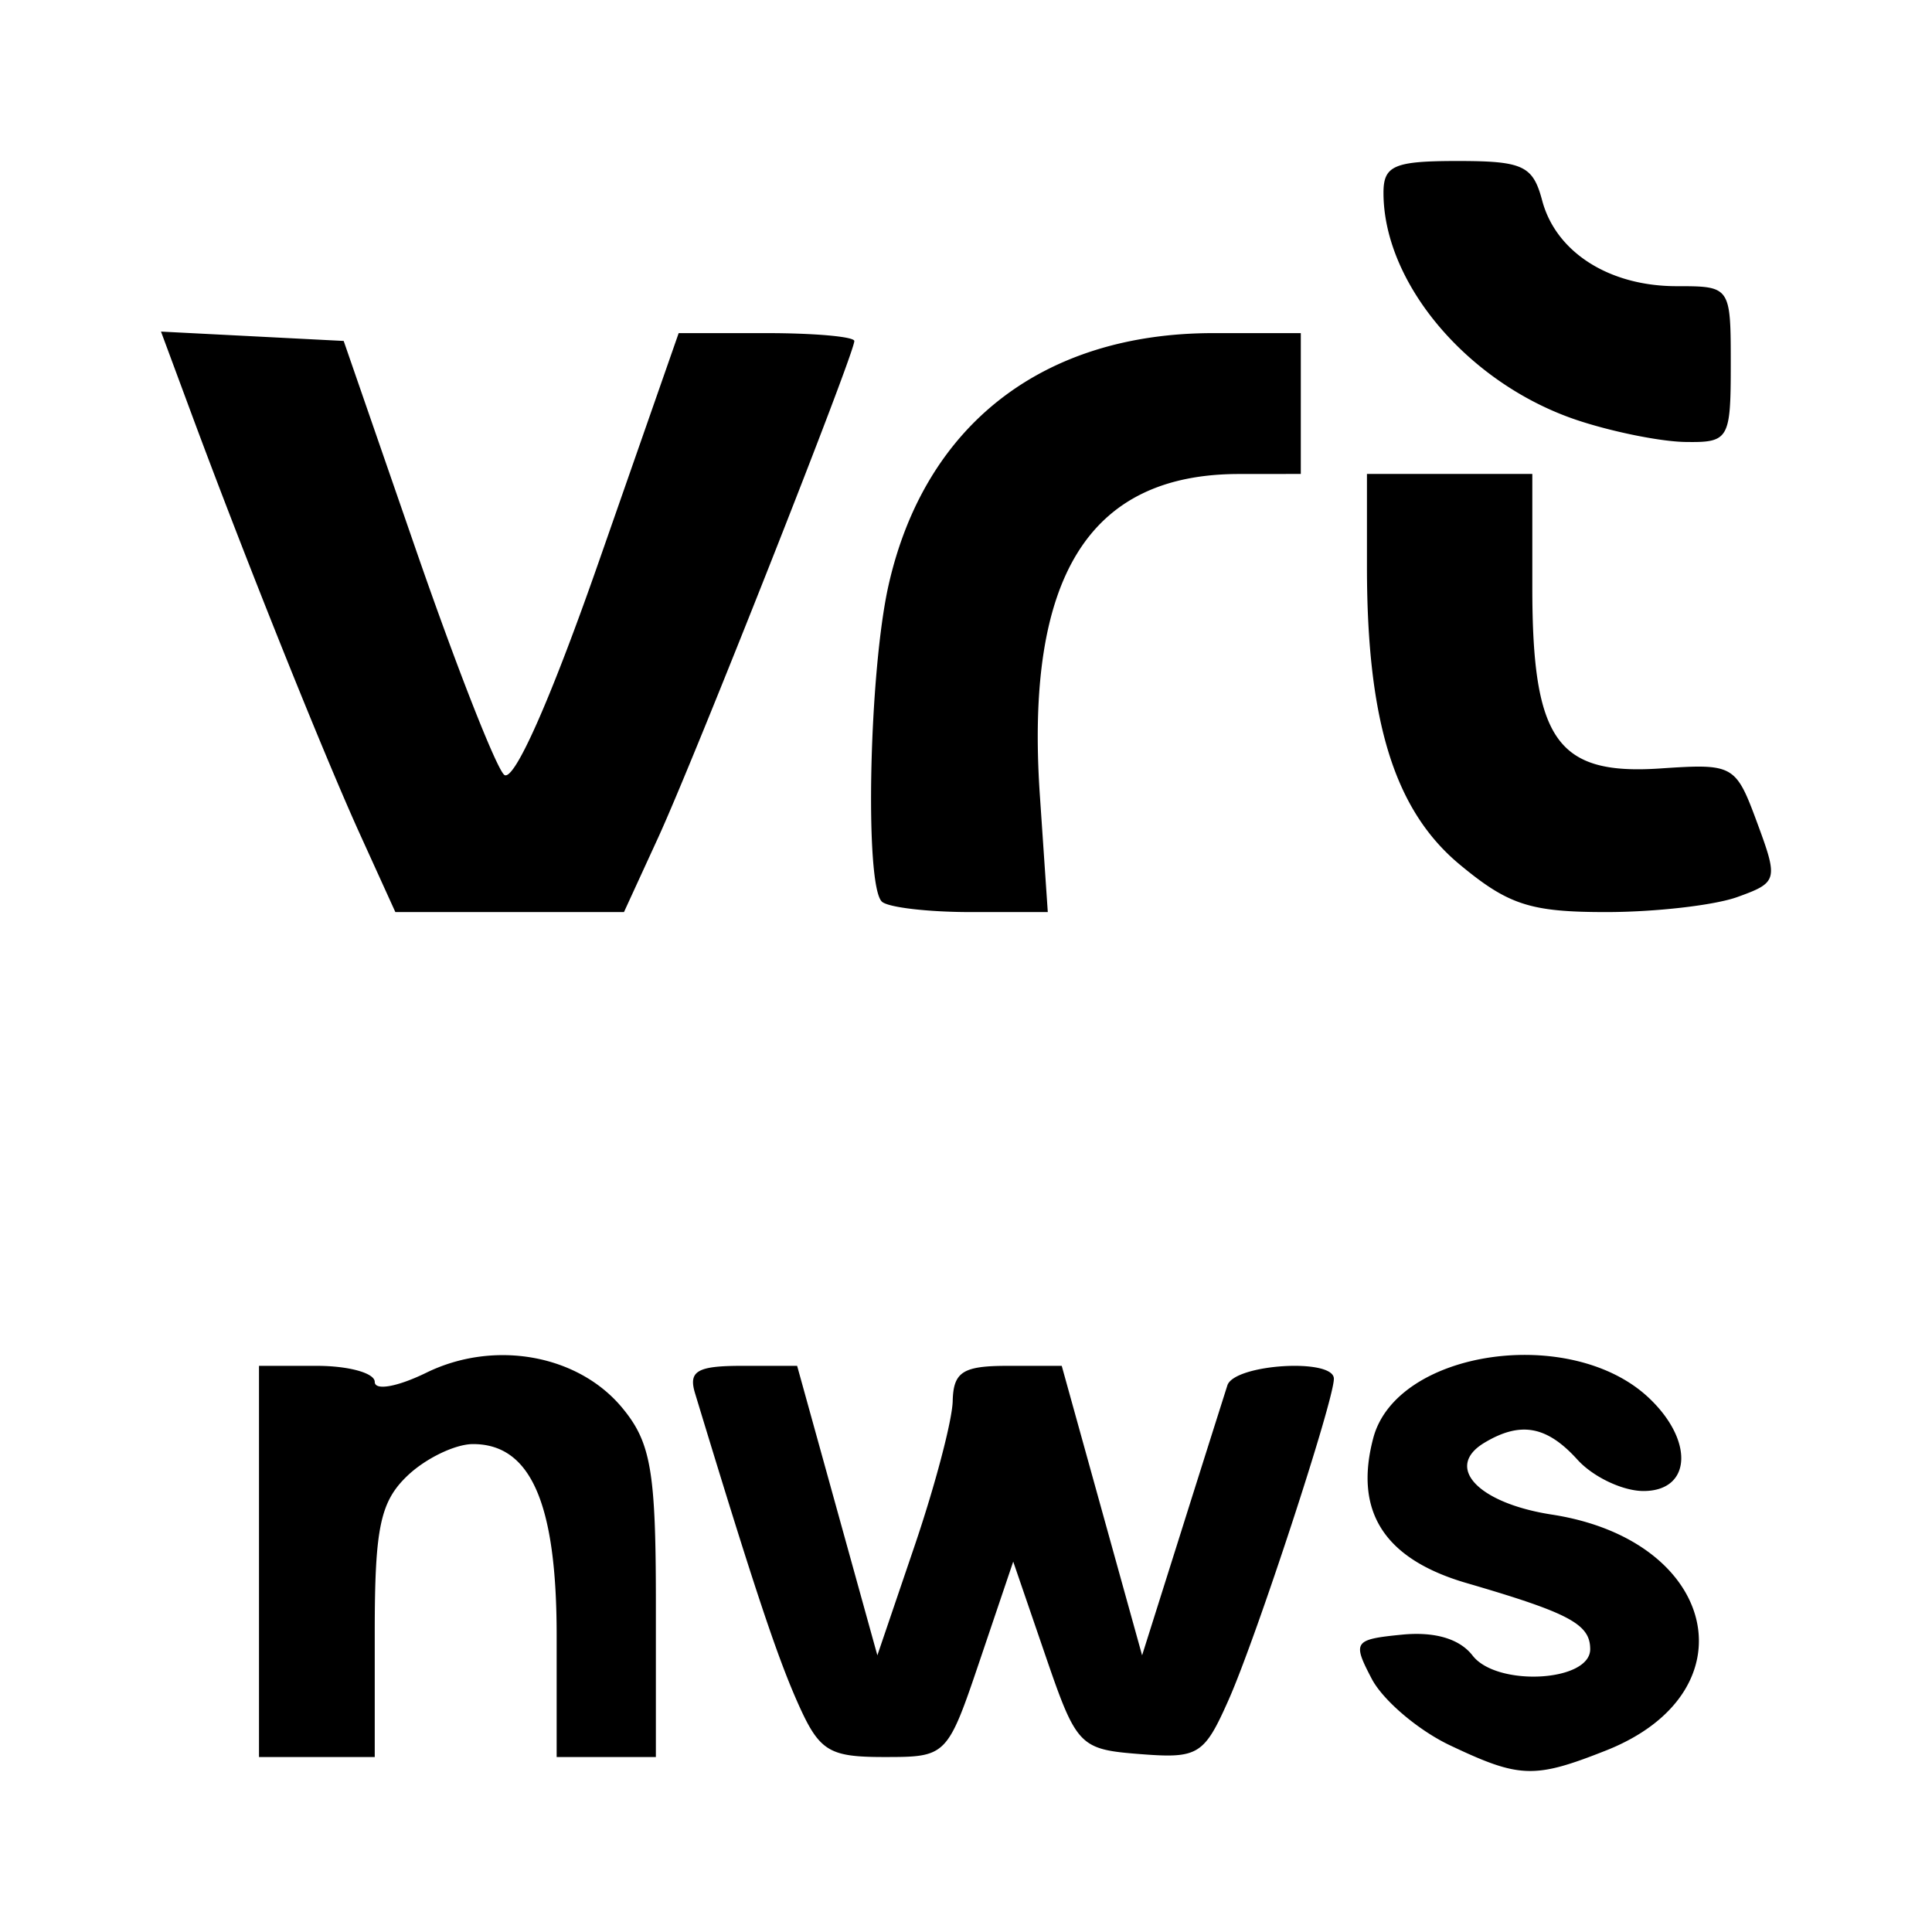 <svg xmlns="http://www.w3.org/2000/svg" viewBox="0 0 192 192"><path d="M144.086 173.443c-3.151-1.496-6.646-4.469-7.766-6.607-1.932-3.689-1.779-3.913 2.999-4.385 3.265-.322 5.735.408 7.025 2.077 2.412 3.122 11.688 2.62 11.688-.632 0-2.489-2.062-3.591-12.293-6.575-8.17-2.383-11.204-7.102-9.264-14.414 2.325-8.766 19.676-11.283 27.4-3.974 4.505 4.262 4.21 9.243-.548 9.243-2.059 0-5.009-1.399-6.557-3.11-3.046-3.366-5.654-3.842-9.249-1.688-4.022 2.41-.65 6.005 6.699 7.14 16.548 2.556 20.011 17.661 5.376 23.448-7.127 2.817-8.574 2.768-15.51-.523ZM25.739 155.174v-19.438h5.751c3.164 0 5.752.718 5.752 1.595 0 .894 2.253.493 5.13-.915 6.735-3.295 15.058-1.808 19.45 3.475 2.866 3.448 3.358 6.286 3.358 19.38v15.34h-9.86v-12.094c0-13.119-2.574-19.006-8.311-19.006-1.756 0-4.672 1.4-6.48 3.11-2.739 2.592-3.287 5.183-3.287 15.55v12.44H25.739Zm53.466 13.882c-2.066-4.678-4.448-11.87-10.134-30.599-.669-2.204.216-2.721 4.661-2.721h5.486l3.986 14.384 3.987 14.384 3.702-10.885c2.036-5.987 3.74-12.46 3.785-14.384.069-2.9 1.004-3.499 5.459-3.499h5.376l3.993 14.384 3.994 14.384 3.926-12.44a7752.388 7752.388 0 0 1 4.548-14.384c.679-2.123 10.585-2.744 10.585-.663 0 2.194-7.677 25.626-10.438 31.859-2.458 5.549-3.023 5.897-8.83 5.443-6.014-.47-6.303-.772-9.401-9.806l-3.197-9.321-3.282 9.709c-3.265 9.658-3.316 9.71-9.518 9.71-5.596 0-6.486-.569-8.688-5.555ZM35.786 82.932c-3.632-7.988-11.421-27.421-16.731-41.739L16 32.953l9.077.465 9.077.465 7.209 20.833c3.966 11.458 7.894 21.48 8.73 22.271.931.881 4.588-7.344 9.436-21.222l7.917-22.66h8.727c4.8 0 8.728.353 8.728.785 0 1.295-15.843 41.402-19.499 49.364l-3.392 7.387H39.29Zm51.854 6.672c-1.73-1.637-1.277-22.893.671-31.485 3.608-15.918 15.343-25.014 32.271-25.014h8.69V47.1l-6.162.006c-14.901.014-21.241 10.236-19.773 31.879l.791 11.656h-7.696c-4.233 0-8.19-.467-8.792-1.037Zm57.425-3.687c-6.468-5.374-9.219-14.195-9.219-29.563V47.1h16.434v11.317c0 15.151 2.473 18.641 12.723 17.951 7.292-.49 7.485-.382 9.621 5.393 2.109 5.702 2.045 5.941-1.972 7.386-2.284.821-8.146 1.494-13.027 1.494-7.541 0-9.728-.71-14.56-4.724Zm11.578-44.195c-10.734-3.622-19.154-13.539-19.154-22.562 0-2.707 1.057-3.16 7.364-3.16 6.503 0 7.486.459 8.405 3.924 1.364 5.14 6.658 8.516 13.356 8.516 5.368 0 5.387.027 5.387 7.775 0 7.462-.182 7.772-4.52 7.707-2.485-.038-7.362-1.028-10.838-2.2Z"/></svg>